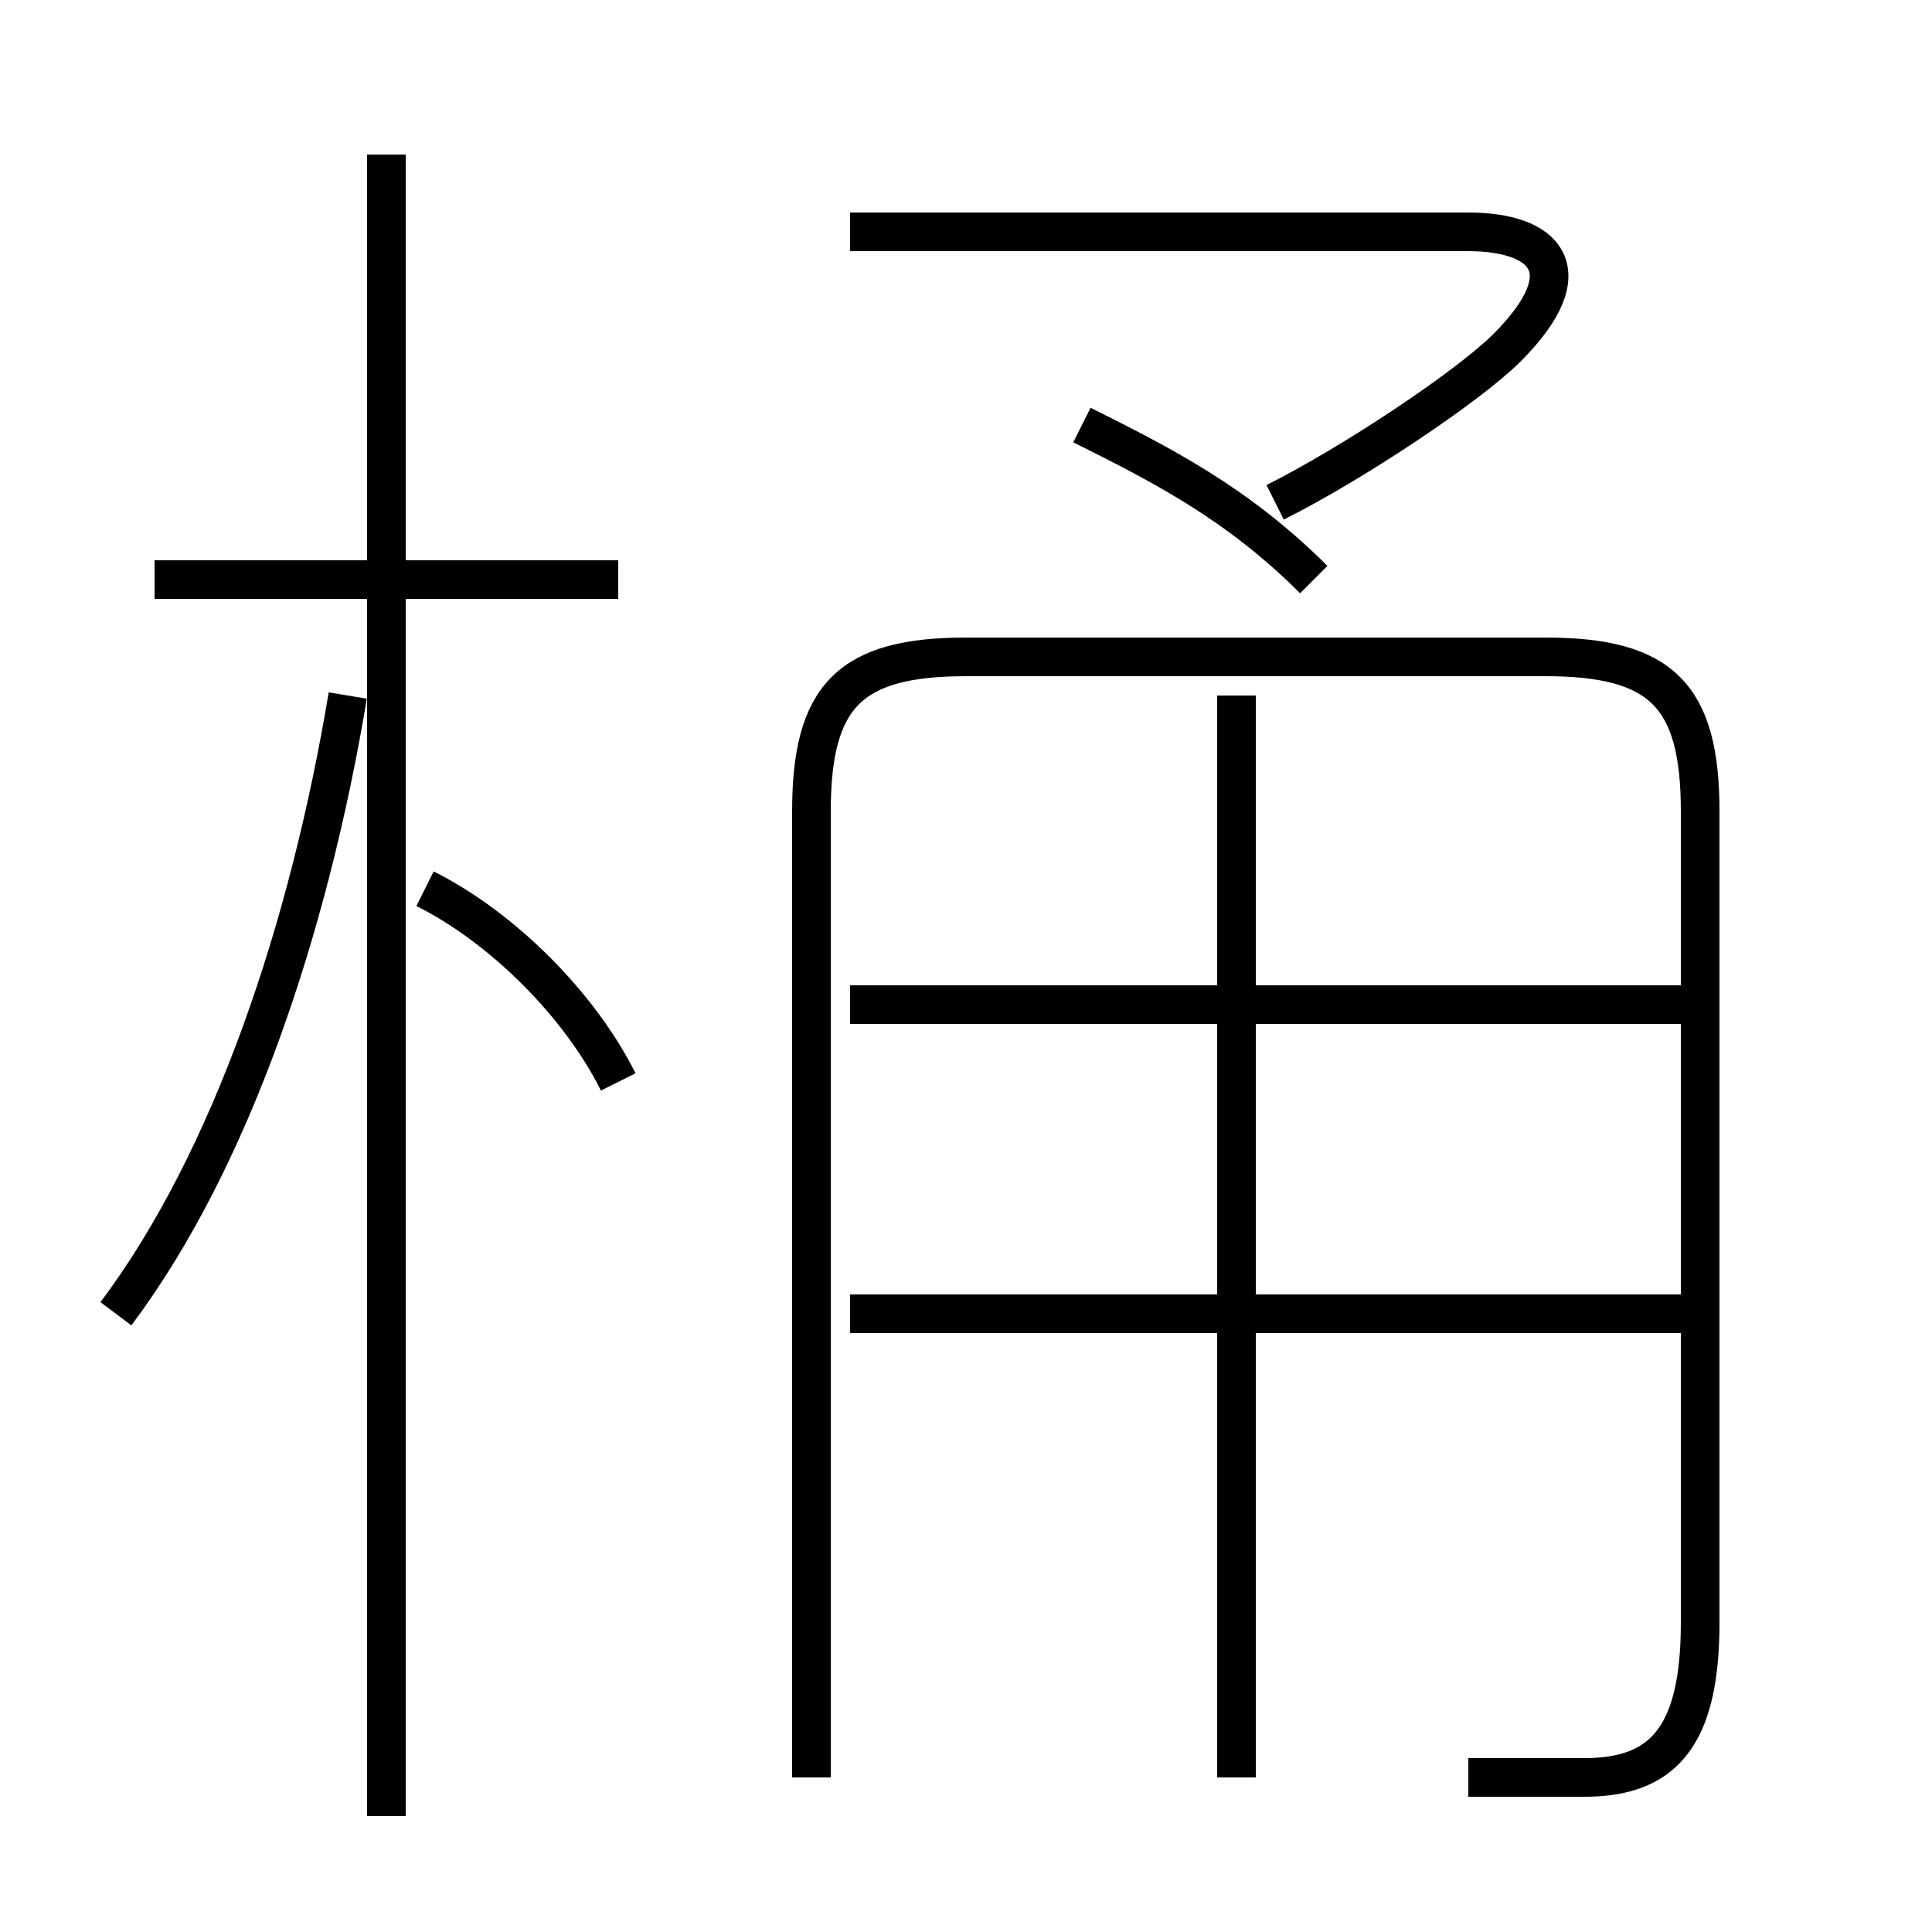 <?xml version='1.0' encoding='utf8'?>
<svg viewBox="0.0 -6.0 50.0 50.0" version="1.1" xmlns="http://www.w3.org/2000/svg">
<rect x="0.0" y="-6.0" width="50.0" height="50.0" fill="#808080" stroke="none"/>
<rect x="-1000" y="-1000" width="2000" height="2000" stroke="white" fill="white"/>
<g style="fill:white;stroke:#000000;  stroke-width:1">
<path d="M 38 2 C 39 2 40 2 41 2 C 43 2 44 1 44 -2 L 44 -23 C 44 -26 43 -27 40 -27 L 25 -27 C 22 -27 21 -26 21 -23 L 21 2 M 3 -10 C 6 -14 8 -20 9 -26 M 10 3 L 10 -40 M 16 -16 C 15 -18 13 -20 11 -21 M 16 -29 L 4 -29 M 44 -10 L 22 -10 M 32 2 L 32 -26 M 44 -18 L 22 -18 M 34 -29 C 32 -31 30 -32 28 -33 M 33 -31 C 35 -32 38 -34 39 -35 C 41 -37 40 -38 38 -38 L 22 -38" transform="translate(0.0 38.0)" />
</g>
</svg>